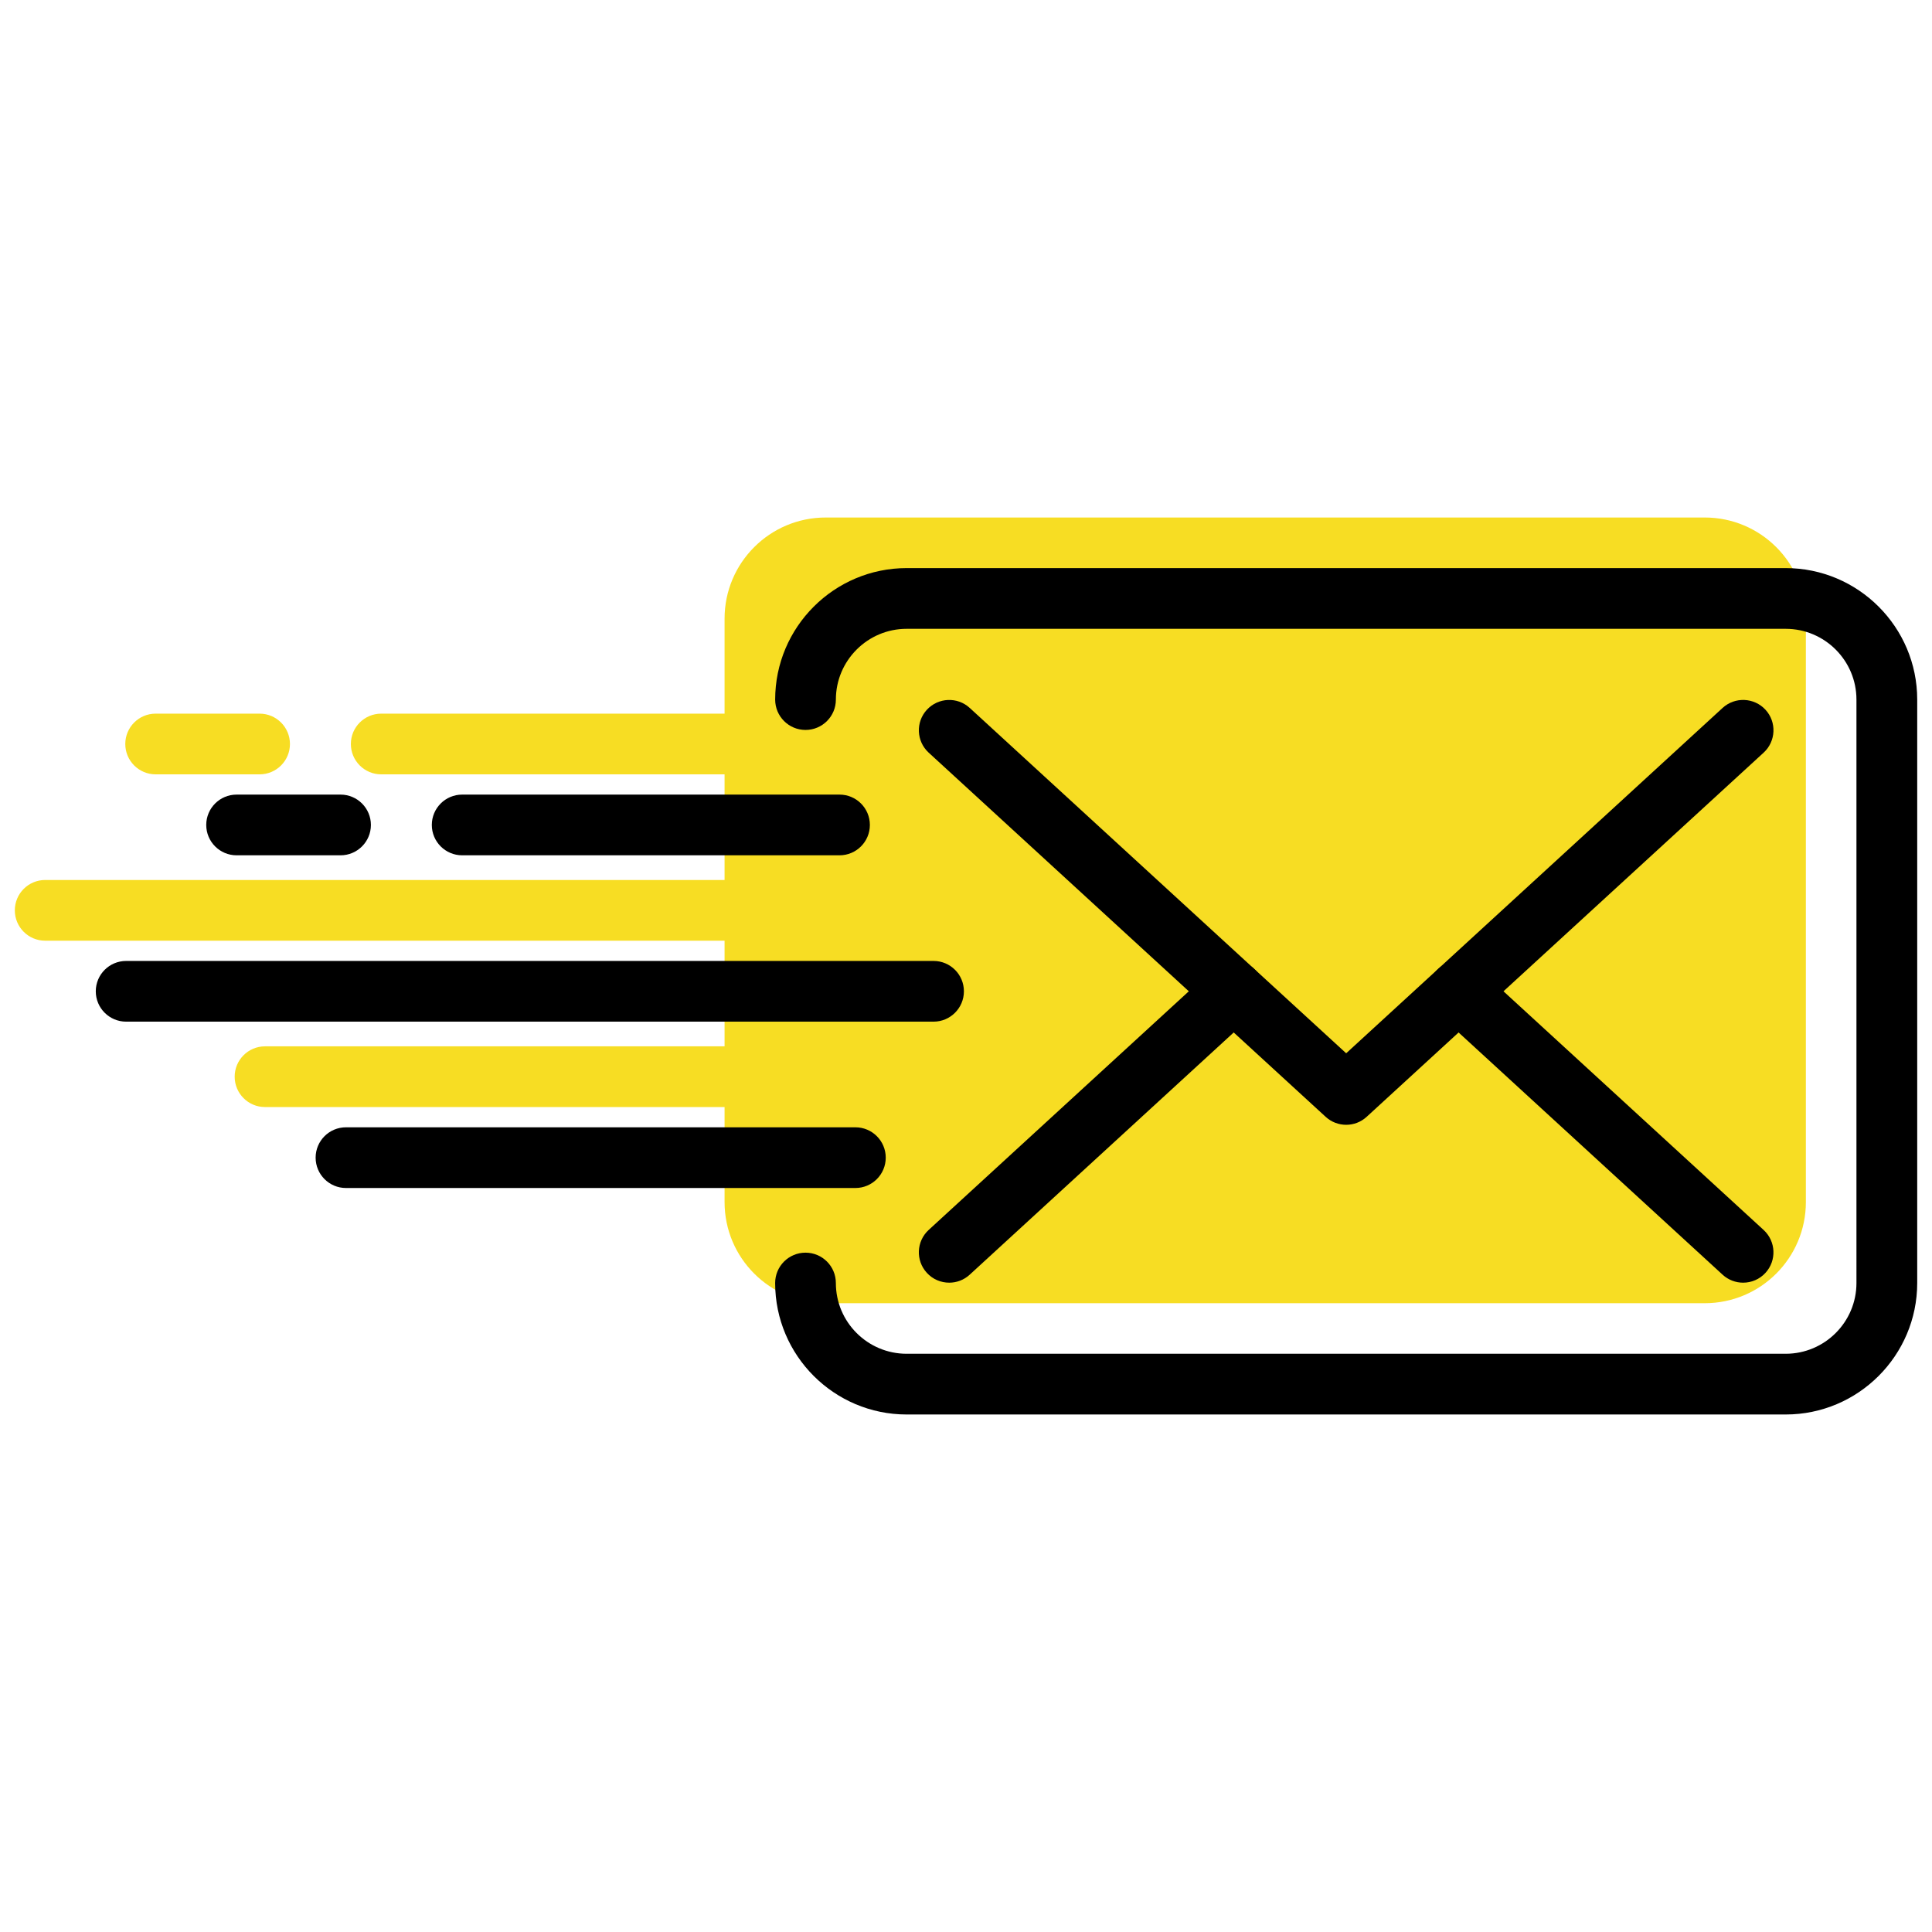 <svg xmlns="http://www.w3.org/2000/svg" xmlns:xlink="http://www.w3.org/1999/xlink" version="1.1" width="256" height="256" viewBox="0 0 256 256" xml:space="preserve">
<desc>Created with Fabric.js 1.7.22</desc>
<defs>
</defs>
<g transform="translate(128 128) scale(0.72 0.72)" style="">
	<g style="stroke: none; stroke-width: 0; stroke-dasharray: none; stroke-linecap: butt; stroke-linejoin: miter; stroke-miterlimit: 10; fill: none; fill-rule: nonzero; opacity: 1;" transform="translate(-175.05 -175.05) scale(3.89 3.89)" >
	<path d="M 33.578 56.169 c 0 2.642 2.142 4.784 4.784 4.784 H 79.95 c 2.642 0 4.784 -2.142 4.784 -4.784 V 28.566 c 0 -2.642 -2.142 -4.784 -4.784 -4.784 H 38.362 c -2.642 0 -4.784 2.142 -4.784 4.784 V 56.169 z" style="stroke: none; stroke-width: 1; stroke-dasharray: none; stroke-linecap: butt; stroke-linejoin: miter; stroke-miterlimit: 10; fill: rgb(247,221,35); fill-rule: nonzero; opacity: 1;" transform=" matrix(1 0 0 1 0 0) " stroke-linecap="round" />
	<path d="M 39.635 43.803 H 1.436 C 0.643 43.803 0 43.161 0 42.367 c 0 -0.793 0.643 -1.436 1.436 -1.436 h 38.199 c 0.793 0 1.436 0.643 1.436 1.436 C 41.071 43.161 40.428 43.803 39.635 43.803 z" style="stroke: none; stroke-width: 1; stroke-dasharray: none; stroke-linecap: butt; stroke-linejoin: miter; stroke-miterlimit: 10; fill: rgb(247,221,35); fill-rule: nonzero; opacity: 1;" transform=" matrix(1 0 0 1 0 0) " stroke-linecap="round" />
	<path d="M 35.186 35.933 H 17.334 c -0.793 0 -1.436 -0.643 -1.436 -1.436 c 0 -0.793 0.643 -1.436 1.436 -1.436 h 17.852 c 0.793 0 1.436 0.643 1.436 1.436 C 36.622 35.29 35.98 35.933 35.186 35.933 z" style="stroke: none; stroke-width: 1; stroke-dasharray: none; stroke-linecap: butt; stroke-linejoin: miter; stroke-miterlimit: 10; fill: rgb(247,221,35); fill-rule: nonzero; opacity: 1;" transform=" matrix(1 0 0 1 0 0) " stroke-linecap="round" />
	<path d="M 11.58 35.933 H 6.662 c -0.793 0 -1.436 -0.643 -1.436 -1.436 c 0 -0.793 0.643 -1.436 1.436 -1.436 h 4.918 c 0.793 0 1.436 0.643 1.436 1.436 C 13.016 35.29 12.373 35.933 11.58 35.933 z" style="stroke: none; stroke-width: 1; stroke-dasharray: none; stroke-linecap: butt; stroke-linejoin: miter; stroke-miterlimit: 10; fill: rgb(247,221,35); fill-rule: nonzero; opacity: 1;" transform=" matrix(1 0 0 1 0 0) " stroke-linecap="round" />
	<path d="M 35.937 51.673 h -24.1 c -0.793 0 -1.436 -0.643 -1.436 -1.436 s 0.643 -1.436 1.436 -1.436 h 24.1 c 0.793 0 1.436 0.643 1.436 1.436 S 36.73 51.673 35.937 51.673 z" style="stroke: none; stroke-width: 1; stroke-dasharray: none; stroke-linecap: butt; stroke-linejoin: miter; stroke-miterlimit: 10; fill: rgb(247,221,35); fill-rule: nonzero; opacity: 1;" transform=" matrix(1 0 0 1 0 0) " stroke-linecap="round" />
	<path d="M 83.779 66.218 H 42.192 c -3.43 0 -6.221 -2.79 -6.221 -6.22 c 0 -0.793 0.643 -1.436 1.436 -1.436 c 0.793 0 1.436 0.643 1.436 1.436 c 0 1.846 1.502 3.347 3.348 3.347 h 41.588 c 1.847 0 3.348 -1.502 3.348 -3.347 V 32.396 c 0 -1.846 -1.502 -3.348 -3.348 -3.348 H 42.192 c -1.846 0 -3.348 1.502 -3.348 3.348 c 0 0.793 -0.643 1.436 -1.436 1.436 c -0.793 0 -1.436 -0.643 -1.436 -1.436 c 0 -3.43 2.791 -6.221 6.221 -6.221 h 41.588 c 3.43 0 6.221 2.791 6.221 6.221 v 27.603 C 90 63.428 87.209 66.218 83.779 66.218 z" style="stroke: none; stroke-width: 1; stroke-dasharray: none; stroke-linecap: butt; stroke-linejoin: miter; stroke-miterlimit: 10; fill: rgb(0,0,0); fill-rule: nonzero; opacity: 1;" transform=" matrix(1 0 0 1 0 0) " stroke-linecap="round" />
	<path d="M 62.986 52.513 c -0.348 0 -0.697 -0.126 -0.971 -0.378 L 43.235 34.907 c -0.584 -0.536 -0.624 -1.445 -0.087 -2.029 c 0.537 -0.583 1.445 -0.623 2.029 -0.087 l 17.809 16.338 L 80.795 32.79 c 0.585 -0.535 1.493 -0.496 2.029 0.087 c 0.536 0.584 0.496 1.493 -0.088 2.029 l -18.78 17.228 C 63.682 52.387 63.334 52.513 62.986 52.513 z" style="stroke: none; stroke-width: 1; stroke-dasharray: none; stroke-linecap: butt; stroke-linejoin: miter; stroke-miterlimit: 10; fill: rgb(0,0,0); fill-rule: nonzero; opacity: 1;" transform=" matrix(1 0 0 1 0 0) " stroke-linecap="round" />
	<path d="M 44.206 59.982 c -0.388 0 -0.776 -0.156 -1.059 -0.466 c -0.536 -0.584 -0.497 -1.492 0.087 -2.029 l 13.461 -12.349 c 0.585 -0.535 1.492 -0.496 2.029 0.087 c 0.536 0.585 0.496 1.493 -0.088 2.029 l -13.46 12.349 C 44.901 59.857 44.553 59.982 44.206 59.982 z" style="stroke: none; stroke-width: 1; stroke-dasharray: none; stroke-linecap: butt; stroke-linejoin: miter; stroke-miterlimit: 10; fill: rgb(0,0,0); fill-rule: nonzero; opacity: 1;" transform=" matrix(1 0 0 1 0 0) " stroke-linecap="round" />
	<path d="M 81.765 59.982 c -0.347 0 -0.695 -0.125 -0.971 -0.378 l -13.46 -12.349 c -0.584 -0.536 -0.624 -1.445 -0.088 -2.029 c 0.537 -0.584 1.445 -0.623 2.029 -0.087 l 13.46 12.349 c 0.584 0.537 0.624 1.445 0.088 2.029 C 82.541 59.826 82.153 59.982 81.765 59.982 z" style="stroke: none; stroke-width: 1; stroke-dasharray: none; stroke-linecap: butt; stroke-linejoin: miter; stroke-miterlimit: 10; fill: rgb(0,0,0); fill-rule: nonzero; opacity: 1;" transform=" matrix(1 0 0 1 0 0) " stroke-linecap="round" />
	<path d="M 43.465 47.633 H 5.266 c -0.793 0 -1.436 -0.643 -1.436 -1.436 c 0 -0.793 0.643 -1.436 1.436 -1.436 h 38.199 c 0.793 0 1.436 0.643 1.436 1.436 C 44.901 46.99 44.258 47.633 43.465 47.633 z" style="stroke: none; stroke-width: 1; stroke-dasharray: none; stroke-linecap: butt; stroke-linejoin: miter; stroke-miterlimit: 10; fill: rgb(0,0,0); fill-rule: nonzero; opacity: 1;" transform=" matrix(1 0 0 1 0 0) " stroke-linecap="round" />
	<path d="M 39.016 39.763 H 21.164 c -0.793 0 -1.436 -0.643 -1.436 -1.436 c 0 -0.793 0.643 -1.436 1.436 -1.436 h 17.852 c 0.793 0 1.436 0.643 1.436 1.436 C 40.452 39.12 39.809 39.763 39.016 39.763 z" style="stroke: none; stroke-width: 1; stroke-dasharray: none; stroke-linecap: butt; stroke-linejoin: miter; stroke-miterlimit: 10; fill: rgb(0,0,0); fill-rule: nonzero; opacity: 1;" transform=" matrix(1 0 0 1 0 0) " stroke-linecap="round" />
	<path d="M 15.41 39.763 h -4.918 c -0.793 0 -1.436 -0.643 -1.436 -1.436 c 0 -0.793 0.643 -1.436 1.436 -1.436 h 4.918 c 0.793 0 1.436 0.643 1.436 1.436 C 16.846 39.12 16.203 39.763 15.41 39.763 z" style="stroke: none; stroke-width: 1; stroke-dasharray: none; stroke-linecap: butt; stroke-linejoin: miter; stroke-miterlimit: 10; fill: rgb(0,0,0); fill-rule: nonzero; opacity: 1;" transform=" matrix(1 0 0 1 0 0) " stroke-linecap="round" />
	<path d="M 39.767 55.503 h -24.1 c -0.793 0 -1.436 -0.643 -1.436 -1.436 c 0 -0.793 0.643 -1.436 1.436 -1.436 h 24.1 c 0.793 0 1.436 0.643 1.436 1.436 C 41.203 54.86 40.56 55.503 39.767 55.503 z" style="stroke: none; stroke-width: 1; stroke-dasharray: none; stroke-linecap: butt; stroke-linejoin: miter; stroke-miterlimit: 10; fill: rgb(0,0,0); fill-rule: nonzero; opacity: 1;" transform=" matrix(1 0 0 1 0 0) " stroke-linecap="round" />
</g>
</g>
</svg>